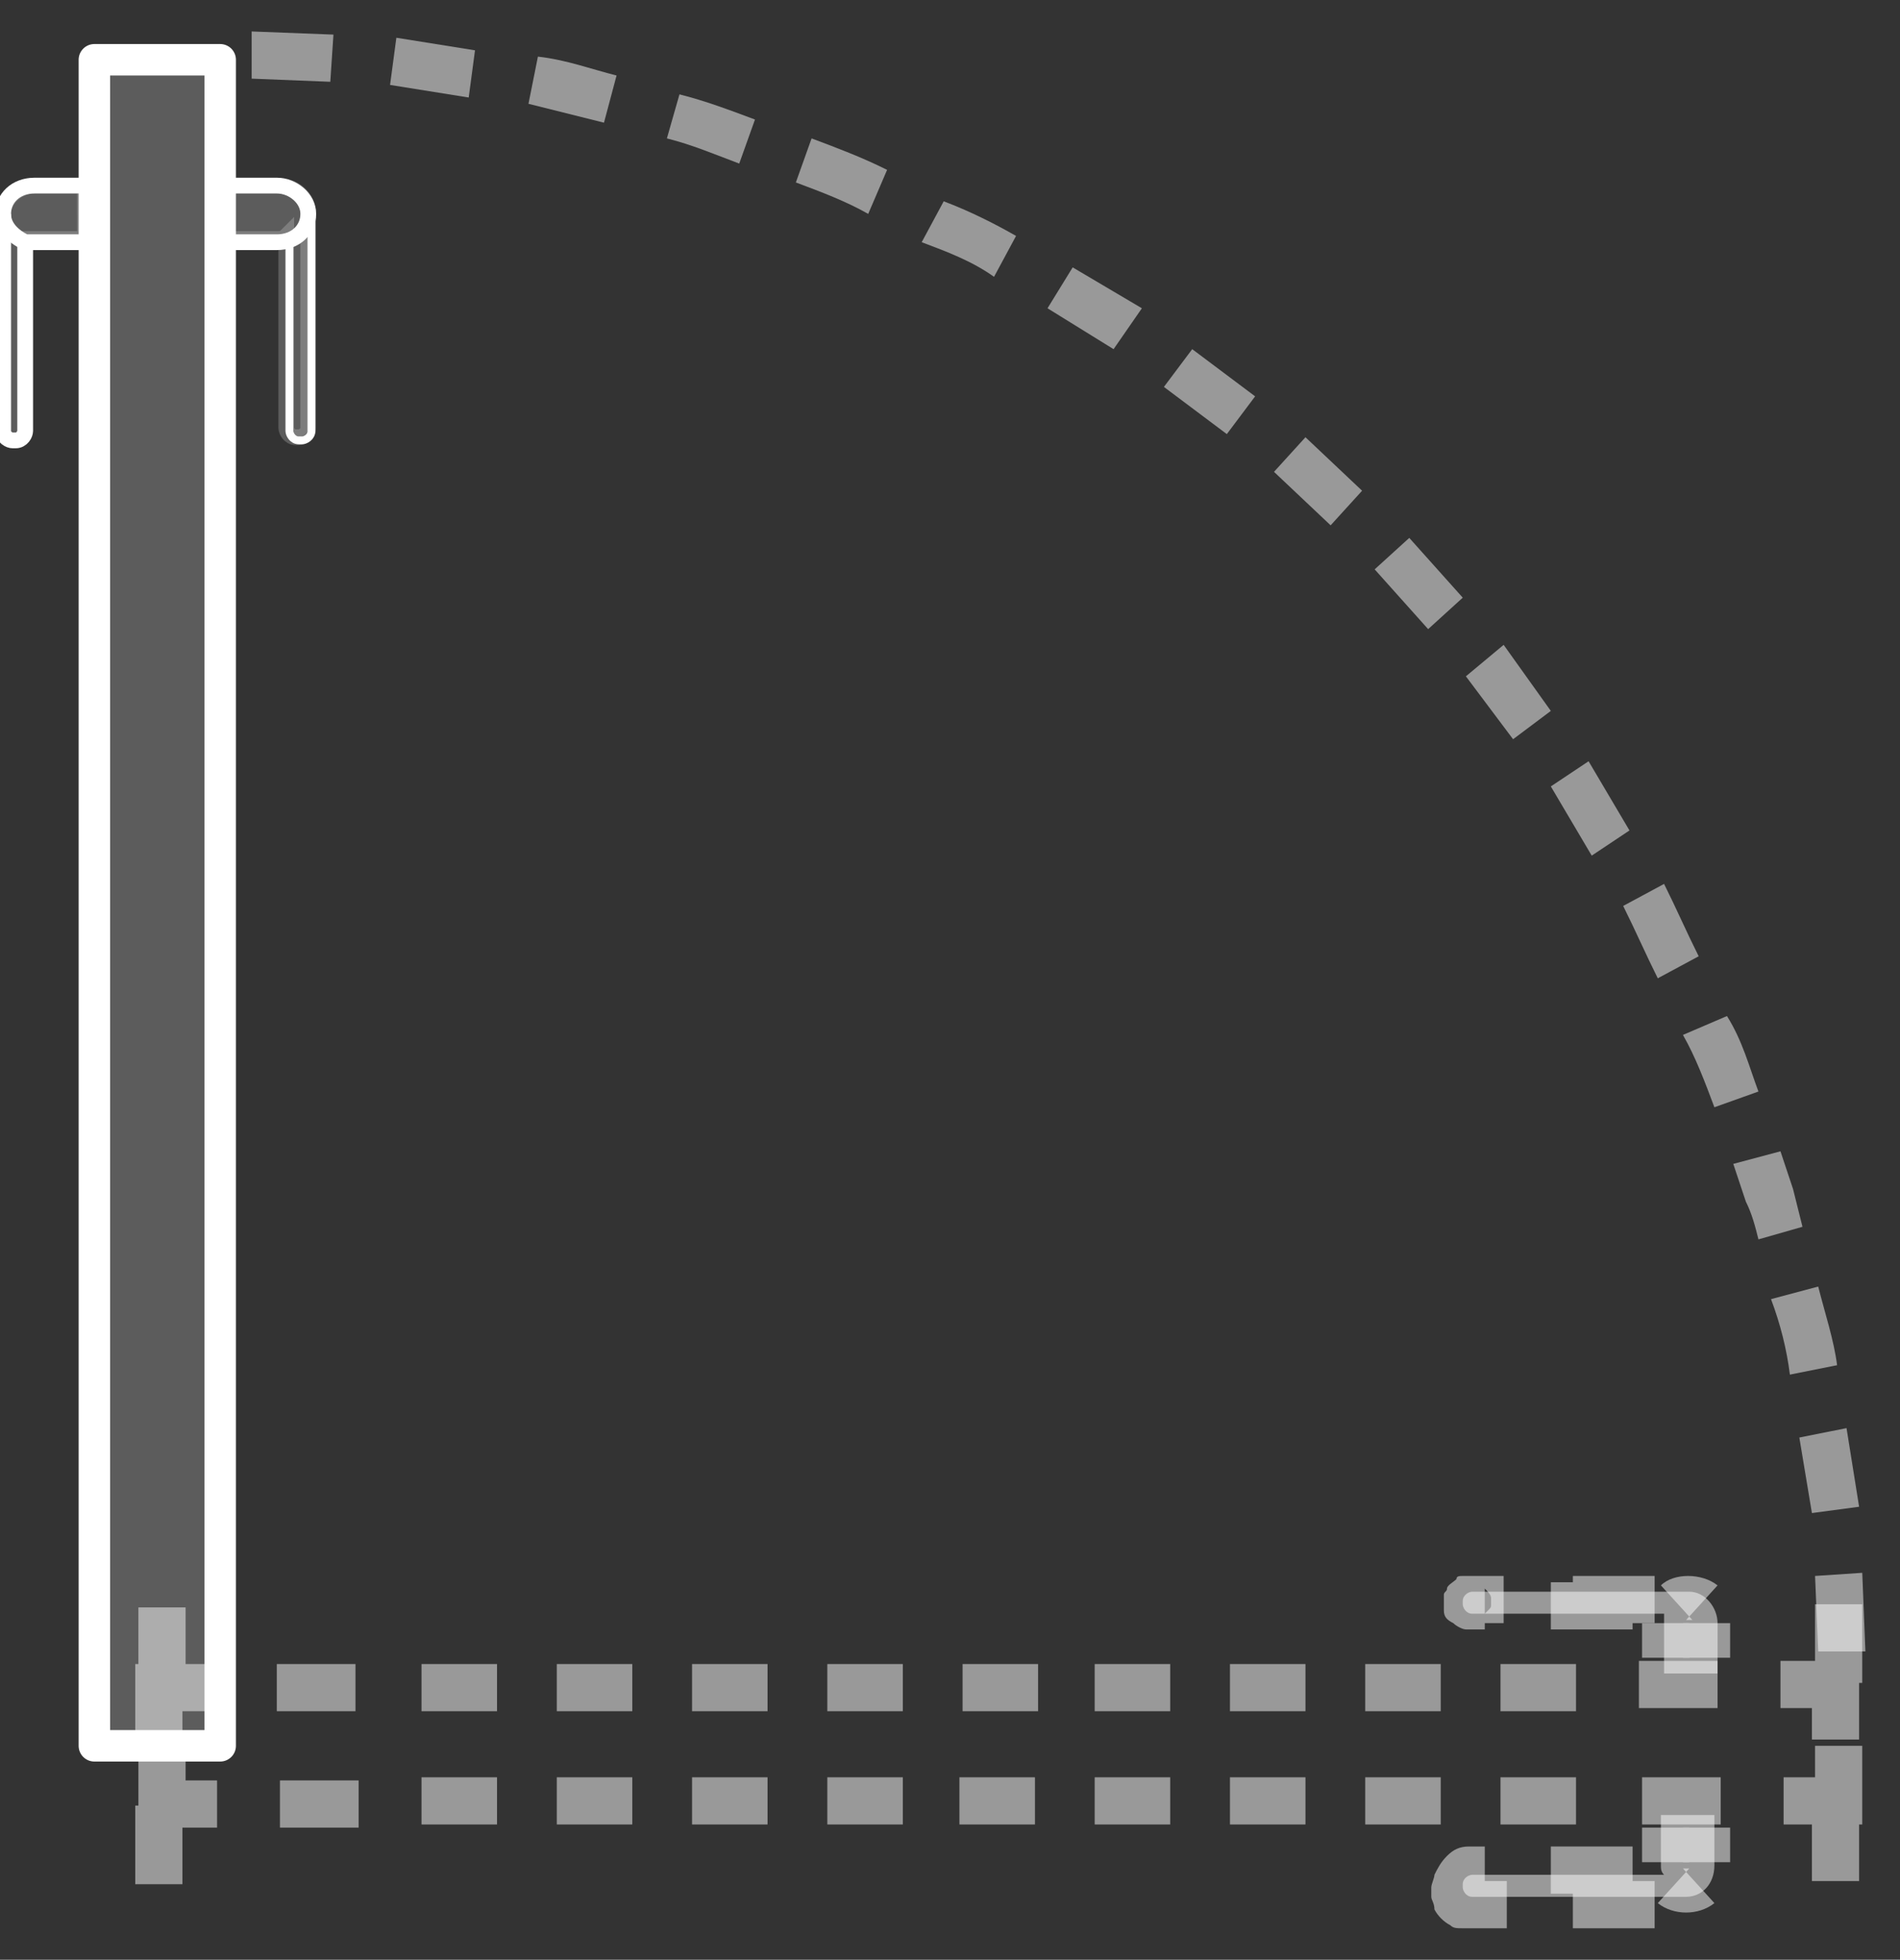 <?xml version="1.0" encoding="utf-8"?>
<!-- Generator: Adobe Illustrator 21.0.0, SVG Export Plug-In . SVG Version: 6.00 Build 0)  -->
<svg version="1.1" id="图层_1" xmlns="http://www.w3.org/2000/svg" xmlns:xlink="http://www.w3.org/1999/xlink" x="0px" y="0px"
	 viewBox="0 0 60.4 62.3" style="enable-background:new 0 0 60.4 62.3;" xml:space="preserve">
<rect x="0" y="0" width="60.4" height="62.3" fill="#333333" stroke="none"/>
<style type="text/css">
	.st0{opacity:0.5;}
	.st1{fill:none;}
	.st2{fill:#FFFFFF;}
	.st3{fill:none;stroke:#FFFFFF;stroke-linecap:round;stroke-linejoin:round;stroke-miterlimit:10;}
	.st4{fill:none;stroke:#FFFFFF;stroke-width:0.5;stroke-miterlimit:10;}
	.st5{fill:none;stroke:#FFFFFF;stroke-miterlimit:10;}
	.st6{fill:none;stroke:#FFFFFF;stroke-width:0.25;stroke-miterlimit:10;}
	.st7{opacity:0.2;fill:#FFFFFF;enable-background:new    ;}
	.st8{opacity:0.2;fill:#FFFFFF;stroke:#FFFFFF;stroke-width:0.5;stroke-miterlimit:10;enable-background:new    ;}
	.st9{opacity:0.5;fill:#FFFFFF;enable-background:new    ;}
</style>
<g class="st0">
	<g>
		<g>
			<g>
				<g>
					<g>
						<path class="st1" d="M65.9,53.5l-0.2-3.9l-0.1-1.9c0-0.6-0.2-1.3-0.3-1.9L64.8,42c-0.2-1.3-0.6-2.5-0.9-3.8L49.4,42
							c0.2,0.9,0.5,1.9,0.7,2.8l0.4,2.9c0.1,0.5,0.2,0.9,0.2,1.4l0.1,1.4l0.2,2.9L65.9,53.5z"/>
					</g>
					<path class="st2" d="M56.9,43.7l1.5-0.3c-0.1-0.8-0.4-1.7-0.6-2.5l-1.5,0.4C56.6,42.1,56.8,42.9,56.9,43.7z"/>
					<polygon class="st2" points="57.6,48.1 59.1,47.9 58.7,45.4 57.2,45.7 					"/>
					<polygon class="st2" points="57.8,52.5 59.3,52.5 59.2,50 57.7,50.1 					"/>
				</g>
			</g>
			<g>
				<g>
					<g>
						<path class="st1" d="M63.9,38.3c-0.5-2.5-1.6-4.9-2.4-7.3c-0.5-1.2-1.1-2.3-1.6-3.5c-0.6-1.2-1.1-2.3-1.8-3.4l-13,7.5
							c0.5,0.8,0.9,1.7,1.3,2.5c0.4,0.9,0.9,1.7,1.2,2.6c0.6,1.8,1.4,3.6,1.8,5.5L63.9,38.3z"/>
					</g>
					<path class="st2" d="M52.7,31.1l1.3-0.7c-0.4-0.8-0.7-1.5-1.1-2.3l-1.3,0.7C52,29.6,52.3,30.3,52.7,31.1z"/>
					<path class="st2" d="M54.5,35.2l1.4-0.5c-0.3-0.8-0.5-1.6-1-2.4l-1.4,0.6C53.9,33.6,54.2,34.4,54.5,35.2z"/>
					<path class="st2" d="M55.9,39.4l1.4-0.4c-0.1-0.4-0.2-0.8-0.3-1.2l-0.4-1.2L55.1,37l0.4,1.2C55.7,38.6,55.8,39,55.9,39.4z"/>
				</g>
			</g>
			<g>
				<g>
					<g>
						<path class="st1" d="M58.1,24l-2-3.3c-0.7-1.1-1.5-2.1-2.3-3.1l-1.2-1.5c-0.4-0.5-0.9-1-1.3-1.4l-2.6-2.9L38.1,22.3l1.9,2.1
							c0.3,0.4,0.7,0.7,1,1.1l0.9,1.2c0.6,0.8,1.2,1.5,1.7,2.3l1.5,2.5L58.1,24z"/>
					</g>
					<polygon class="st2" points="45.4,20 46.5,19 44.8,17.1 43.7,18.1 					"/>
					<polygon class="st2" points="48.1,23.5 49.3,22.6 47.8,20.5 46.6,21.5 					"/>
					<polygon class="st2" points="50.6,27.2 51.8,26.4 50.5,24.2 49.3,25 					"/>
				</g>
			</g>
			<g>
				<g>
					<g>
						<path class="st1" d="M48.7,11.7l-2.8-2.6l-1.4-1.3L43,6.6c-1-0.8-2.1-1.6-3.1-2.3l-3.3-2l-7.5,13l2.5,1.5
							c0.8,0.6,1.5,1.2,2.3,1.7l1.2,0.9l1.1,1l2.1,1.9L48.7,11.7z"/>
					</g>
					<polygon class="st2" points="35.4,11.1 36.3,9.8 34.1,8.5 33.3,9.8 					"/>
					<polygon class="st2" points="39,13.8 39.9,12.6 37.9,11.1 37,12.3 					"/>
					<polygon class="st2" points="42.3,16.7 43.3,15.6 41.5,13.9 40.5,15 					"/>
				</g>
			</g>
			<g>
				<g>
					<g>
						<path class="st1" d="M36.5,2.3c-0.6-0.3-1.1-0.7-1.7-1l-1.7-0.8c-1.2-0.6-2.3-1.1-3.5-1.6L26-2.5c-0.6-0.2-1.2-0.5-1.8-0.6
							l-1.9-0.5l-3.9,14.5l1.4,0.4c0.5,0.1,0.9,0.3,1.4,0.5l2.7,1c0.9,0.4,1.7,0.8,2.6,1.2l1.3,0.6c0.4,0.2,0.8,0.5,1.2,0.7
							L36.5,2.3z"/>
					</g>
					<path class="st2" d="M23.5,5.2L24,3.8c-0.8-0.3-1.6-0.6-2.4-0.8l-0.4,1.4C22,4.6,22.7,4.9,23.5,5.2z"/>
					<path class="st2" d="M27.6,6.8l0.6-1.4c-0.8-0.4-1.6-0.7-2.4-1l-0.5,1.4C26.1,6.1,26.9,6.4,27.6,6.8z"/>
					<path class="st2" d="M31.6,8.8l0.7-1.3c-0.7-0.4-1.5-0.8-2.3-1.1l-0.7,1.3C30.1,8,30.9,8.3,31.6,8.8z"/>
				</g>
			</g>
			<g>
				<g>
					<g>
						<path class="st1" d="M22.3-3.6c-1.3-0.3-2.5-0.7-3.8-0.9l-3.8-0.6c-0.6-0.1-1.3-0.2-1.9-0.3l-1.9-0.1L7-5.6v15l2.9,0.1
							l1.4,0.1c0.5,0,0.9,0.1,1.4,0.2l2.8,0.4c0.9,0.2,1.9,0.5,2.8,0.7L22.3-3.6z"/>
					</g>
					<polygon class="st2" points="10.5,2.6 10.6,1.1 8,1 8,2.5 					"/>
					<polygon class="st2" points="14.9,3.1 15.1,1.6 12.6,1.2 12.4,2.7 					"/>
					<path class="st2" d="M19.2,3.9l0.4-1.5c-0.8-0.2-1.6-0.5-2.5-0.6l-0.3,1.5C17.6,3.5,18.4,3.7,19.2,3.9z"/>
				</g>
			</g>
		</g>
	</g>
</g>
<rect x="3" y="1.9" class="st3" width="4" height="53.6"/>
<path class="st4" d="M7.2,5.9h1.6c0.5,0,1,0.4,1,0.9l0,0c0,0.5-0.4,0.9-1,0.9H7.2"/>
<line class="st5" x1="7" y1="6.8" x2="7" y2="6.8"/>
<path class="st4" d="M2.7,7.7H1.1c-0.1,0-0.2,0-0.3,0l0,0C0.4,7.5,0.1,7.2,0.1,6.8l0,0c0-0.5,0.4-0.9,1-0.9h1.6"/>
<path class="st4" d="M0.8,7.5v6.2c0,0.1-0.1,0.3-0.3,0.3H0.4c-0.1,0-0.3-0.1-0.3-0.3V6.8"/>
<path class="st4" d="M0.8,8.3"/>
<path class="st6" d="M9.2,7.5v6.2c0,0.1,0.1,0.3,0.3,0.3h0.1c0.1,0,0.3-0.1,0.3-0.3V6.8"/>
<g class="st0">
	<g>
		<g>
			<g>
				<g>
					<g>
						<g>
							<rect x="12.5" y="46" class="st1" width="12.9" height="15"/>
						</g>
						<rect x="22" y="52.9" class="st2" width="2.4" height="1.5"/>
						<rect x="17.7" y="52.9" class="st2" width="2.4" height="1.5"/>
						<rect x="13.4" y="52.9" class="st2" width="2.4" height="1.5"/>
					</g>
				</g>
				<g>
					<g>
						<g>
							<rect x="25.3" y="46" class="st1" width="12.9" height="15"/>
						</g>
						<rect x="34.8" y="52.9" class="st2" width="2.4" height="1.5"/>
						<rect x="30.6" y="52.9" class="st2" width="2.4" height="1.5"/>
						<rect x="26.3" y="52.9" class="st2" width="2.4" height="1.5"/>
					</g>
				</g>
				<g>
					<g>
						<g>
							<rect x="38.2" y="46" class="st1" width="12.9" height="15"/>
						</g>
						<rect x="47.7" y="52.9" class="st2" width="2.4" height="1.5"/>
						<rect x="43.4" y="52.9" class="st2" width="2.4" height="1.5"/>
						<rect x="39.1" y="52.9" class="st2" width="2.4" height="1.5"/>
					</g>
				</g>
				<g>
					<g>
						<g>
							<rect x="38.2" y="50" class="st1" width="12.9" height="15"/>
						</g>
						<rect x="39.1" y="56.5" class="st2" width="2.4" height="1.5"/>
						<rect x="43.4" y="56.5" class="st2" width="2.4" height="1.5"/>
						<rect x="47.7" y="56.5" class="st2" width="2.4" height="1.5"/>
					</g>
				</g>
				<g>
					<g>
						<g>
							<rect x="25.3" y="50" class="st1" width="12.9" height="15"/>
						</g>
						<rect x="26.3" y="56.5" class="st2" width="2.4" height="1.5"/>
						<rect x="30.5" y="56.5" class="st2" width="2.4" height="1.5"/>
						<rect x="34.8" y="56.5" class="st2" width="2.4" height="1.5"/>
					</g>
				</g>
				<g>
					<g>
						<g>
							<rect x="12.5" y="50" class="st1" width="12.9" height="15"/>
						</g>
						<rect x="13.4" y="56.5" class="st2" width="2.4" height="1.5"/>
						<rect x="17.7" y="56.5" class="st2" width="2.4" height="1.5"/>
						<rect x="22" y="56.5" class="st2" width="2.4" height="1.5"/>
					</g>
				</g>
				<g>
					<rect x="52.1" y="52.8" class="st2" width="2.5" height="1.5"/>
					<polygon class="st2" points="59.1,52.8 56.6,52.8 56.6,54.3 57.6,54.3 57.6,55.3 59.1,55.3 					"/>
					<rect x="57.6" y="57.3" class="st2" width="1.5" height="2.5"/>
				</g>
				<g>
					<rect x="57.7" y="51" class="st2" width="1.5" height="2.5"/>
					<polygon class="st2" points="59.2,58 59.2,55.5 57.7,55.5 57.7,56.5 56.7,56.5 56.7,58 					"/>
					<rect x="52.2" y="56.5" class="st2" width="2.5" height="1.5"/>
				</g>
				<g>
					<rect x="8.9" y="56.6" class="st2" width="2.5" height="1.5"/>
					<polygon class="st2" points="4.4,58.1 6.9,58.1 6.9,56.6 5.9,56.6 5.9,55.6 4.4,55.6 					"/>
					<rect x="4.4" y="51.1" class="st2" width="1.5" height="2.5"/>
				</g>
				<g>
					<rect x="4.3" y="57.4" class="st2" width="1.5" height="2.5"/>
					<polygon class="st2" points="4.3,52.9 4.3,55.4 5.8,55.4 5.8,54.4 6.8,54.4 6.8,52.9 					"/>
					<rect x="8.8" y="52.9" class="st2" width="2.5" height="1.5"/>
				</g>
			</g>
		</g>
	</g>
	<g>
		<g>
			<g>
				<g>
					<g>
						<path class="st1" d="M47,57.7v1.5v0.1c0-0.2,0-0.4,0-0.6c0-0.4,0.1-0.7,0.2-1.1c0.2-0.7,0.5-1.5,1.1-2.2
							c0.5-0.7,1.2-1.3,2.1-1.8c0.5-0.2,1-0.5,1.5-0.6c0.3-0.1,0.6-0.1,0.8-0.2c0.1,0,0.3,0,0.4,0h0.2h0.1h0.1l0,0l0,0
							c0,1.7,0-3.7,0,3.7c0-7.4,0-2.1,0-3.7l0,0l0,0h0.1h0.1h0.2c0.1,0,0.3,0,0.4,0c0.3,0,0.6,0.1,0.8,0.2c0.5,0.1,1.1,0.3,1.5,0.6
							c0.9,0.5,1.6,1.2,2.1,1.8c0.5,0.7,0.9,1.4,1.1,2.2c0.1,0.4,0.2,0.7,0.2,1.1c0,0.2,0,0.4,0,0.6v-0.1v-1.5H45v1.5v0.1
							c0,0.2,0,0.5,0,0.7c0,0.5,0.1,1,0.3,1.5c0.3,1,0.7,2,1.4,2.9s1.6,1.7,2.7,2.3c0.6,0.3,1.2,0.6,1.9,0.7c0.3,0.1,0.7,0.2,1,0.2
							c0.2,0,0.3,0,0.5,0h0.3h0.1h0.1l0,0l0,0c0-1.7,0,3.7,0-3.7c0,7.4,0,2.1,0,3.7l0,0l0,0h0.1h0.1h0.3c0.2,0,0.3,0,0.5,0
							c0.3,0,0.7-0.1,1-0.2c0.7-0.2,1.3-0.4,1.9-0.7c1.1-0.6,2-1.5,2.7-2.3c0.7-0.9,1.1-1.9,1.4-2.9c0.1-0.5,0.2-1,0.3-1.5
							c0-0.2,0-0.5,0-0.7v-0.1v-1.5H47z"/>
					</g>
					<rect x="52.2" y="58.1" class="st2" width="1.5" height="1.1"/>
					<path class="st2" d="M54.5,60.5l-1-1.1h0.2l-1,1.1C53.2,60.9,54,60.9,54.5,60.5z"/>
					<rect x="53.5" y="58.1" class="st2" width="1.5" height="1.1"/>
				</g>
			</g>
		</g>
	</g>
	<g>
		<g>
			<g>
				<g>
					<g>
						<path class="st1" d="M60.3,53.2v-1.5v-0.1c0,0.2,0,0.4,0,0.6c0,0.4-0.1,0.8-0.2,1.1c-0.2,0.7-0.6,1.5-1.1,2.2
							s-1.2,1.3-2.1,1.8c-0.9,0.5-2.1,0.8-3.2,0.8c-1.1,0-2.3-0.3-3.2-0.8s-1.6-1.2-2.1-1.8c-0.5-0.7-0.9-1.4-1.1-2.2
							c-0.1-0.4-0.2-0.7-0.2-1.1c0-0.2,0-0.4,0-0.6v0.1v1.5h15v-1.5v-0.1c0-0.2,0-0.5,0-0.7c0-0.5-0.1-1-0.3-1.5
							c-0.3-1-0.7-2-1.4-2.9s-1.6-1.7-2.7-2.3c-1.1-0.6-2.5-1-3.9-1s-2.8,0.4-3.9,1c-1.1,0.6-2,1.5-2.7,2.3
							c-0.7,0.9-1.1,1.9-1.4,2.9c-0.1,0.5-0.2,1-0.3,1.5c0,0.3,0,0.5,0,0.8v0.1v1.5L60.3,53.2L60.3,53.2z"/>
					</g>
					<rect x="53.5" y="51.6" class="st2" width="1.5" height="1.1"/>
					<path class="st2" d="M52.8,50.4l1,1.1h-0.2l1-1.1C54.1,50,53.2,50,52.8,50.4z"/>
					<rect x="52.2" y="51.6" class="st2" width="1.5" height="1.1"/>
				</g>
			</g>
		</g>
	</g>
	<g>
		<g>
			<g>
				<g>
					<g>
						<path class="st1" d="M52.9,43.8h-3.5h-1.7h-0.9l0,0l0,0c0,0-0.1,0,0.1,0c0.5,0,1,0.1,1.5,0.2c1,0.2,1.9,0.6,2.7,1.2
							c1.6,1.1,2.7,3,2.9,5c0,0.2,0,0.5,0,0.7s0,0.1,0,0.1l0,0v-0.1l0,0l0,0v0.4c0,0.5-0.1,1-0.2,1.5c-0.5,1.9-1.8,3.6-3.5,4.5
							c-0.9,0.5-1.9,0.8-2.8,0.8h-0.4c-0.1,0-0.3,0-0.2,0l0,0H47h0.2h0.4h0.9h1.7h3.5v-15h-3.5h-1.7h-0.9h-0.4H47h-0.1l0,0h-0.3
							h-0.4c-1.1,0.1-2.1,0.4-3,0.9c-1.9,1-3.3,2.8-3.8,4.8C39.1,49.4,39,50,39,50.5v0.4V51v0.1c0,0.3,0,0.5,0.1,0.8
							c0.2,2.1,1.4,4.1,3.1,5.3c0.8,0.6,1.8,1.1,2.9,1.3c0.5,0.1,1.1,0.2,1.6,0.2h0.2h0.9h1.7H53L52.9,43.8L52.9,43.8z"/>
					</g>
					<rect x="50" y="50.1" class="st2" width="2.6" height="1.5"/>
					<path class="st2" d="M47.2,51.8v-1.5h-0.3h-0.1l0,0l0,0c0.1,0,0.3,0.1,0.4,0.2c0.1,0.1,0.2,0.2,0.2,0.3s0,0.2,0,0.2v-0.1
						c0-0.1,0,0,0,0.1s0,0.1-0.1,0.2c-0.1,0.1-0.2,0.2-0.3,0.3c-0.1,0-0.1,0.1-0.2,0.1h-0.1l0,0h0.2h0.3h0.6v-1.5h-0.6h-0.3h-0.2
						c0,0-0.1,0-0.2,0c-0.1,0-0.2,0-0.2,0.1c-0.1,0.1-0.3,0.2-0.3,0.3s-0.1,0.1-0.1,0.2c0,0.1,0,0.2,0,0.2V51c0,0.1,0,0.2,0,0.2
						c0,0.2,0.1,0.3,0.3,0.4c0.1,0.1,0.3,0.2,0.4,0.2h0.2C46.8,51.8,47.2,51.8,47.2,51.8z"/>
					<rect x="49.3" y="50.3" class="st2" width="2.6" height="1.5"/>
				</g>
			</g>
		</g>
	</g>
	<g>
		<g>
			<path class="st5" d="M52.2,51.3"/>
		</g>
	</g>
	<g>
		<g>
			<g>
				<g>
					<g>
						<path class="st1" d="M52.9,52.2h-3.5h-1.7h-0.9h-0.2c-0.5,0-1.1,0.1-1.6,0.2c-1,0.2-2,0.7-2.9,1.3c-1.7,1.2-2.9,3.2-3.1,5.3
							c0,0.3,0,0.5-0.1,0.8v0.1V60v0.4c0,0.5,0.1,1.1,0.2,1.6c0.6,2.1,1.9,3.8,3.8,4.8c0.9,0.5,2,0.8,3,0.9h0.4h0.3l0,0h0.1h0.2h0.4
							h0.9h1.7h3.5v-15h-3.5h-1.7h-0.9h-0.4h-0.2h-0.1l0,0c-0.1,0,0.1,0,0.2,0h0.4c1,0.1,2,0.4,2.8,0.8c1.7,0.9,3,2.6,3.5,4.5
							c0.1,0.5,0.2,1,0.2,1.5v0.4l0,0l0,0v-0.1l0,0c0,0,0-0.1,0,0.1c0,0.2,0,0.5,0,0.7c-0.2,2-1.3,3.8-2.9,5c-0.8,0.6-1.7,1-2.7,1.2
							c-0.5,0.1-1,0.2-1.5,0.2c-0.2,0-0.1,0-0.1,0l0,0l0,0h0.9h1.7h3.5V52.2H52.9z"/>
					</g>
					<rect x="50" y="59.8" class="st2" width="2.6" height="1.5"/>
					<path class="st2" d="M47.2,60.2v-1.5h-0.3h-0.2c-0.3,0-0.5,0.1-0.7,0.3s-0.3,0.4-0.4,0.6c0,0.1-0.1,0.3-0.1,0.4l0,0
						c0,0,0,0.1,0,0.3c0,0.1,0.1,0.2,0.1,0.4c0.1,0.2,0.3,0.4,0.5,0.5c0.1,0.1,0.2,0.1,0.4,0.1c0.1,0,0.1,0,0.2,0h0.1H47h0.3h0.6
						v-1.5h-0.6H47h-0.2l0,0h0.1C47.4,60.1,46.4,60.2,47.2,60.2z"/>
					<rect x="49.3" y="58.7" class="st2" width="2.6" height="1.5"/>
				</g>
			</g>
		</g>
	</g>
</g>
<rect x="2.8" y="1.8" class="st7" width="4.1" height="53.6"/>
<path class="st8" d="M2.7,5.9H1.1c-0.5,0-1,0.4-1,0.9c0,0,0,0,0,0.1l0,0v6.8c0,0.1,0.1,0.3,0.3,0.3h0.1c0.1,0,0.3-0.1,0.3-0.3V7.6
	l0,0c0.1,0,0.2,0,0.3,0h1.6C2.7,7.6,2.7,5.9,2.7,5.9z"/>
<path class="st8" d="M9.8,6.8L9.8,6.8c0-0.5-0.4-0.9-1-0.9H7.2v1.7h1.6c0.1,0,0.2,0,0.3-0.1v6.1c0,0.1,0.1,0.3,0.3,0.3h0.1
	c0.1,0,0.3-0.1,0.3-0.3L9.8,6.8L9.8,6.8z"/>
<path class="st9" d="M54.6,53.2v-1.6c0-0.5-0.4-1-0.9-1c0,0,0,0-0.1,0l0,0h-6.8c-0.1,0-0.3,0.1-0.3,0.3V51c0,0.1,0.1,0.3,0.3,0.3
	h6.1l0,0c0,0.1,0,0.2,0,0.3v1.6C52.9,53.2,54.6,53.2,54.6,53.2z"/>
<path class="st9" d="M53.6,60.3L53.6,60.3c0.5,0,0.9-0.4,0.9-1v-1.6h-1.7v1.6c0,0.1,0,0.2,0.1,0.3h-6.1c-0.1,0-0.3,0.1-0.3,0.3V60
	c0,0.1,0.1,0.3,0.3,0.3L53.6,60.3L53.6,60.3z"/>
</svg>
